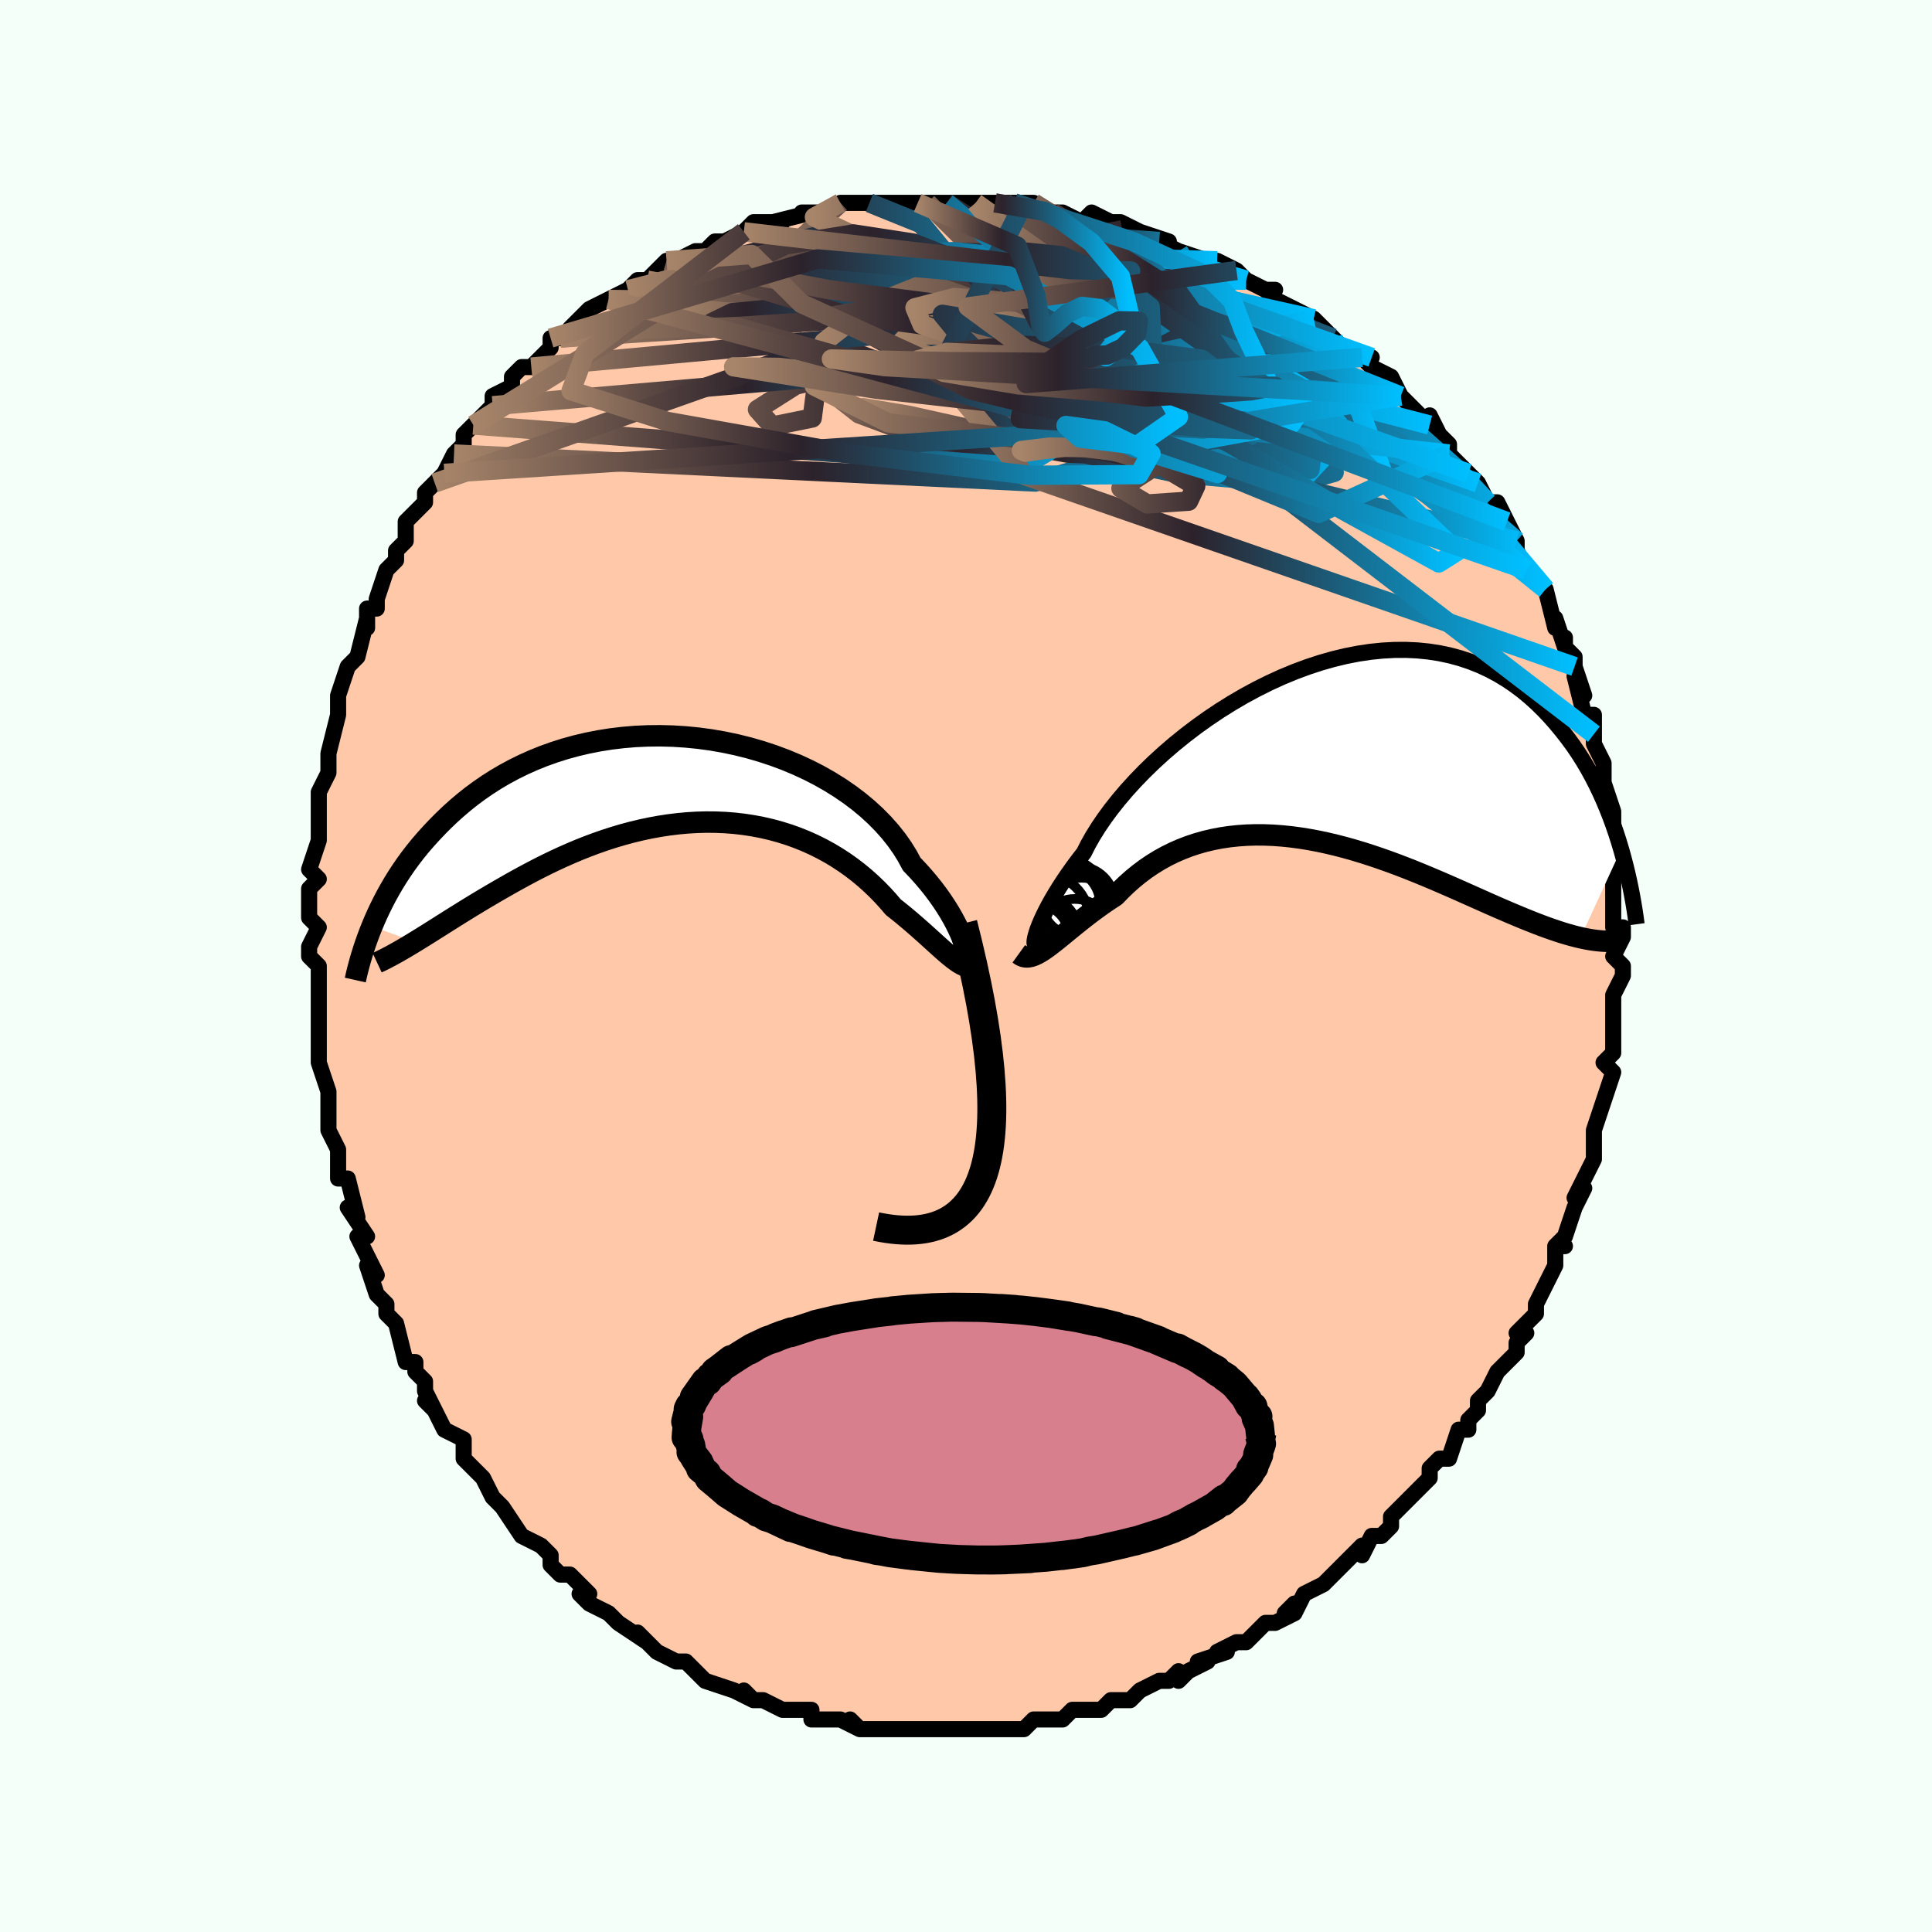 <svg viewBox="-100 -100 200 200" xmlns="http://www.w3.org/2000/svg" width="400" height="400" id="face-svg"><defs><clipPath id="leftEyeClipPath"><polyline points="29.693,17.353,29.551,16.933,29.379,16.479,29.177,15.995,28.944,15.483,28.678,14.946,28.379,14.387,28.047,13.81,27.679,13.216,27.277,12.608,26.841,11.989,26.369,11.361,25.862,10.727,25.32,10.088,24.744,9.447,24.133,8.807,23.676,7.96,23.151,7.115,22.561,6.278,21.904,5.452,21.184,4.641,20.402,3.847,19.561,3.076,18.662,2.328,17.709,1.609,16.705,0.919,15.653,0.263,14.558,-0.358,13.422,-0.941,12.25,-1.484,11.046,-1.986,9.813,-2.445,8.556,-2.859,7.279,-3.228,5.985,-3.55,4.679,-3.825,3.365,-4.053,2.047,-4.232,0.728,-4.362,-0.588,-4.445,-1.897,-4.48,-3.197,-4.467,-4.484,-4.408,-5.754,-4.302,-7.005,-4.152,-8.235,-3.957,-9.441,-3.72,-10.62,-3.443,-11.771,-3.125,-12.891,-2.77,-13.98,-2.38,-15.036,-1.955,-16.058,-1.499,-17.044,-1.013,-17.995,-0.5,-18.91,0.037,-19.788,0.598,-20.631,1.178,-21.438,1.775,-22.209,2.387,-22.946,3.012,-23.65,3.646,-24.322,4.287,-24.963,4.932,-25.576,5.579,-26.162,6.225,-26.721,6.873,-27.253,7.524,-27.758,8.18,-28.236,8.836,-28.689,9.494,-29.117,10.151,-29.521,10.806,-29.901,11.458,-30.26,12.106,-30.596,12.749,-30.912,13.386,-31.207,14.016,-31.483,14.639,-31.741,15.253,-27.288,16.854,-26.824,16.569,-26.347,16.272,-25.855,15.964,-25.35,15.646,-24.829,15.317,-24.295,14.98,-23.745,14.633,-23.181,14.278,-22.601,13.916,-22.007,13.547,-21.398,13.173,-20.774,12.794,-20.135,12.41,-19.481,12.024,-18.812,11.634,-18.124,11.237,-17.42,10.835,-16.697,10.432,-15.957,10.027,-15.199,9.623,-14.424,9.221,-13.631,8.824,-12.82,8.434,-11.993,8.051,-11.15,7.679,-10.291,7.318,-9.417,6.971,-8.529,6.64,-7.627,6.325,-6.713,6.03,-5.787,5.755,-4.85,5.503,-3.904,5.274,-2.95,5.071,-1.989,4.895,-1.022,4.746,-0.051,4.627,0.922,4.538,1.897,4.48,2.872,4.454,3.846,4.462,4.816,4.503,5.781,4.578,6.74,4.688,7.69,4.833,8.631,5.012,9.56,5.226,10.477,5.475,11.378,5.757,12.264,6.073,13.132,6.422,13.98,6.802,14.808,7.214,15.614,7.654,16.396,8.123,17.154,8.617,17.886,9.136,18.592,9.678,19.27,10.239,19.919,10.819,20.54,11.413,21.131,12.02,21.692,12.637,22.224,13.259,22.776,13.695,23.311,14.13,23.83,14.563,24.332,14.992,24.817,15.416,25.285,15.831,25.737,16.237,26.171,16.63,26.588,17.008,26.988,17.37,27.371,17.712,27.737,18.032,28.087,18.327,28.421,18.595,28.739,18.832"></polyline></clipPath><clipPath id="rightEyeClipPath"><polyline points="-29.547,19.344,-29.455,19.022,-29.332,18.653,-29.176,18.241,-28.986,17.787,-28.762,17.294,-28.503,16.764,-28.208,16.198,-27.877,15.601,-27.509,14.973,-27.104,14.317,-26.663,13.635,-26.184,12.931,-25.67,12.206,-25.119,11.462,-24.532,10.703,-24.102,9.854,-23.604,8.974,-23.038,8.066,-22.404,7.136,-21.705,6.187,-20.942,5.226,-20.118,4.257,-19.235,3.285,-18.296,2.315,-17.305,1.353,-16.265,0.402,-15.179,-0.532,-14.052,-1.445,-12.887,-2.332,-11.689,-3.189,-10.461,-4.012,-9.208,-4.796,-7.933,-5.54,-6.641,-6.238,-5.336,-6.888,-4.023,-7.488,-2.703,-8.034,-1.383,-8.524,-0.065,-8.958,1.247,-9.332,2.549,-9.647,3.839,-9.9,5.113,-10.091,6.368,-10.22,7.602,-10.287,8.812,-10.293,9.996,-10.237,11.151,-10.121,12.276,-9.946,13.369,-9.714,14.429,-9.426,15.454,-9.084,16.445,-8.691,17.399,-8.249,18.317,-7.761,19.198,-7.23,20.043,-6.659,20.852,-6.053,21.625,-5.413,22.363,-4.745,23.068,-4.052,23.74,-3.338,24.381,-2.607,24.993,-1.864,25.577,-1.113,26.135,-0.351,26.664,0.428,27.166,1.221,27.641,2.027,28.089,2.844,28.513,3.669,28.912,4.5,29.286,5.336,29.638,6.175,29.968,7.015,30.276,7.854,30.563,8.691,30.83,9.524,31.079,10.352,26.867,19.502,26.407,19.392,25.934,19.267,25.447,19.129,24.947,18.977,24.434,18.811,23.907,18.632,23.366,18.44,22.812,18.235,22.244,18.018,21.662,17.789,21.067,17.549,20.458,17.298,19.836,17.037,19.2,16.766,18.55,16.486,17.883,16.194,17.2,15.892,16.502,15.581,15.786,15.262,15.055,14.936,14.308,14.604,13.545,14.267,12.767,13.928,11.974,13.586,11.166,13.244,10.345,12.903,9.51,12.564,8.663,12.23,7.803,11.902,6.932,11.582,6.051,11.271,5.161,10.972,4.262,10.685,3.356,10.413,2.444,10.157,1.526,9.92,0.604,9.702,-0.32,9.506,-1.247,9.332,-2.174,9.184,-3.1,9.061,-4.023,8.966,-4.944,8.899,-5.86,8.863,-6.769,8.858,-7.672,8.885,-8.565,8.946,-9.449,9.04,-10.321,9.17,-11.181,9.334,-12.026,9.534,-12.857,9.769,-13.672,10.041,-14.469,10.347,-15.248,10.689,-16.007,11.065,-16.746,11.475,-17.464,11.918,-18.16,12.391,-18.833,12.895,-19.483,13.426,-20.109,13.982,-20.711,14.562,-21.29,15.163,-21.861,15.535,-22.42,15.914,-22.964,16.298,-23.494,16.685,-24.01,17.073,-24.512,17.461,-24.999,17.846,-25.471,18.226,-25.929,18.599,-26.372,18.962,-26.8,19.313,-27.212,19.649,-27.61,19.967,-27.994,20.264,-28.362,20.538"></polyline></clipPath><filter id="fuzzy"><feTurbulence id="turbulence" baseFrequency="0.05" numOctaves="3" type="noise" result="noise"></feTurbulence><feDisplacementMap in="SourceGraphic" in2="noise" scale="2"></feDisplacementMap></filter><linearGradient id="rainbowGradient" x1="0%" y1="0%" x2="100%" y2="0%"><stop offset="0%" style="stop-color: rgb(167, 133, 106);  stop-opacity: 1"></stop><stop offset="39.848%" style="stop-color: rgb(44, 34, 43);  stop-opacity: 1"></stop><stop offset="100%" style="stop-color: rgb(0, 191, 255);  stop-opacity: 1"></stop></linearGradient></defs><title>That&#39;s an ugly face</title><desc>CREATED BY XUAN TANG, MORE INFO AT TXSTC55.GITHUB.IO</desc><rect x="-100" y="-100" width="100%" height="100%" opacity="1" fill="rgb(245, 255, 250)"></rect><polyline id="faceContour" points="68,0,68,1,67,3,67,3,67,5,67,6,67,7,67,9,67,9,66,10,67,11,66,14,66,14,66,14,65,17,65,18,65,20,64,22,64,22,63,24,64,23,63,25,63,25,62,28,61,29,62,29,61,29,61,31,61,31,60,33,59,35,59,36,57,38,58,38,57,39,57,40,56,41,56,41,55,42,54,44,53,45,53,46,52,47,52,48,51,48,50,51,49,51,48,52,48,53,48,53,47,54,45,56,44,57,44,58,43,59,43,59,42,59,41,61,41,60,40,61,37,64,38,63,37,64,35,65,34,67,33,67,34,66,34,67,32,68,31,68,29,70,28,70,26,71,27,71,27,71,24,72,25,72,23,73,22,74,22,73,21,74,20,74,18,75,17,76,16,76,15,76,14,77,13,77,13,77,11,77,10,78,10,78,8,78,7,78,6,79,5,79,3,79,2,79,2,79,1,79,-1,79,-1,79,-2,79,-4,79,-4,79,-4,79,-5,79,-7,79,-9,79,-10,79,-11,79,-12,78,-11,79,-13,78,-15,78,-16,78,-16,77,-17,77,-18,77,-19,77,-21,76,-21,76,-22,76,-23,75,-22,76,-24,75,-24,75,-27,74,-27,74,-29,72,-29,72,-30,72,-32,71,-34,69,-32,71,-33,70,-36,68,-36,68,-36,68,-37,67,-39,66,-40,65,-39,65,-41,63,-42,63,-42,63,-43,62,-43,61,-44,60,-46,59,-46,59,-48,56,-48,56,-48,56,-49,55,-50,53,-50,53,-51,52,-52,51,-52,49,-54,48,-55,46,-56,45,-55,46,-56,44,-56,43,-57,42,-57,41,-58,41,-59,37,-59,37,-60,36,-60,35,-61,34,-62,31,-61,32,-62,30,-62,30,-63,28,-62,28,-64,25,-63,26,-64,22,-65,22,-65,20,-65,19,-66,17,-66,17,-66,16,-66,15,-66,13,-66,13,-67,10,-67,8,-67,8,-67,6,-67,5,-67,4,-67,3,-67,0,-68,-1,-68,-1,-68,-2,-67,-4,-68,-5,-68,-7,-68,-8,-67,-9,-68,-10,-67,-13,-67,-13,-67,-15,-67,-15,-67,-18,-67,-18,-67,-18,-66,-20,-66,-20,-66,-22,-66,-22,-65,-26,-65,-27,-65,-28,-65,-28,-64,-31,-64,-31,-63,-32,-62,-36,-62,-35,-62,-37,-61,-37,-61,-38,-61,-38,-60,-41,-59,-42,-59,-43,-58,-44,-58,-46,-58,-46,-56,-48,-56,-49,-55,-50,-54,-51,-54,-51,-53,-53,-52,-54,-52,-55,-51,-56,-51,-56,-51,-56,-49,-58,-49,-58,-49,-59,-47,-60,-47,-61,-46,-62,-45,-62,-43,-64,-43,-65,-42,-65,-40,-66,-41,-66,-39,-68,-39,-68,-37,-69,-37,-69,-37,-69,-35,-70,-34,-71,-33,-71,-31,-73,-32,-72,-30,-73,-30,-73,-28,-74,-27,-74,-26,-75,-25,-75,-23,-76,-22,-77,-21,-77,-19,-77,-20,-77,-20,-77,-16,-78,-17,-78,-15,-78,-14,-78,-13,-79,-12,-79,-12,-79,-11,-79,-10,-79,-7,-79,-5,-79,-7,-79,-3,-79,-4,-79,-3,-79,-2,-79,1,-79,1,-79,4,-79,3,-79,5,-79,7,-79,6,-79,9,-78,9,-78,10,-78,10,-78,12,-77,13,-78,15,-77,15,-77,15,-77,16,-77,18,-76,21,-75,20,-75,22,-74,25,-73,25,-73,26,-73,26,-73,28,-72,29,-71,27,-72,31,-70,32,-70,31,-70,32,-69,32,-69,36,-67,36,-67,38,-65,38,-65,38,-65,39,-64,41,-63,42,-63,41,-63,43,-61,42,-62,44,-61,45,-59,46,-58,46,-58,48,-56,48,-57,49,-55,50,-54,50,-53,51,-52,52,-51,53,-50,54,-48,55,-48,56,-46,56,-46,57,-44,57,-44,57,-43,58,-41,58,-41,59,-40,59,-40,60,-39,61,-35,61,-36,62,-33,62,-34,62,-33,63,-32,63,-31,64,-28,63,-30,64,-26,65,-26,65,-24,65,-24,65,-23,66,-21,66,-20,66,-19,66,-19,67,-16,67,-15,67,-14,67,-15,67,-11,67,-10,67,-10,67,-8,67,-9,67,-6,67,-4,68,-4,68,-3,67,-1,68,0,68,1" fill="#ffc9a9" stroke="black" stroke-width="1.667" stroke-linejoin="round" filter="url(#fuzzy)"></polyline><g transform="translate(36.741 -22.432)"><polyline id="rightCountour" points="-29.547,19.344,-29.455,19.022,-29.332,18.653,-29.176,18.241,-28.986,17.787,-28.762,17.294,-28.503,16.764,-28.208,16.198,-27.877,15.601,-27.509,14.973,-27.104,14.317,-26.663,13.635,-26.184,12.931,-25.67,12.206,-25.119,11.462,-24.532,10.703,-24.102,9.854,-23.604,8.974,-23.038,8.066,-22.404,7.136,-21.705,6.187,-20.942,5.226,-20.118,4.257,-19.235,3.285,-18.296,2.315,-17.305,1.353,-16.265,0.402,-15.179,-0.532,-14.052,-1.445,-12.887,-2.332,-11.689,-3.189,-10.461,-4.012,-9.208,-4.796,-7.933,-5.54,-6.641,-6.238,-5.336,-6.888,-4.023,-7.488,-2.703,-8.034,-1.383,-8.524,-0.065,-8.958,1.247,-9.332,2.549,-9.647,3.839,-9.9,5.113,-10.091,6.368,-10.22,7.602,-10.287,8.812,-10.293,9.996,-10.237,11.151,-10.121,12.276,-9.946,13.369,-9.714,14.429,-9.426,15.454,-9.084,16.445,-8.691,17.399,-8.249,18.317,-7.761,19.198,-7.23,20.043,-6.659,20.852,-6.053,21.625,-5.413,22.363,-4.745,23.068,-4.052,23.74,-3.338,24.381,-2.607,24.993,-1.864,25.577,-1.113,26.135,-0.351,26.664,0.428,27.166,1.221,27.641,2.027,28.089,2.844,28.513,3.669,28.912,4.5,29.286,5.336,29.638,6.175,29.968,7.015,30.276,7.854,30.563,8.691,30.83,9.524,31.079,10.352,26.867,19.502,26.407,19.392,25.934,19.267,25.447,19.129,24.947,18.977,24.434,18.811,23.907,18.632,23.366,18.44,22.812,18.235,22.244,18.018,21.662,17.789,21.067,17.549,20.458,17.298,19.836,17.037,19.2,16.766,18.55,16.486,17.883,16.194,17.2,15.892,16.502,15.581,15.786,15.262,15.055,14.936,14.308,14.604,13.545,14.267,12.767,13.928,11.974,13.586,11.166,13.244,10.345,12.903,9.51,12.564,8.663,12.23,7.803,11.902,6.932,11.582,6.051,11.271,5.161,10.972,4.262,10.685,3.356,10.413,2.444,10.157,1.526,9.92,0.604,9.702,-0.32,9.506,-1.247,9.332,-2.174,9.184,-3.1,9.061,-4.023,8.966,-4.944,8.899,-5.86,8.863,-6.769,8.858,-7.672,8.885,-8.565,8.946,-9.449,9.04,-10.321,9.17,-11.181,9.334,-12.026,9.534,-12.857,9.769,-13.672,10.041,-14.469,10.347,-15.248,10.689,-16.007,11.065,-16.746,11.475,-17.464,11.918,-18.16,12.391,-18.833,12.895,-19.483,13.426,-20.109,13.982,-20.711,14.562,-21.29,15.163,-21.861,15.535,-22.42,15.914,-22.964,16.298,-23.494,16.685,-24.01,17.073,-24.512,17.461,-24.999,17.846,-25.471,18.226,-25.929,18.599,-26.372,18.962,-26.8,19.313,-27.212,19.649,-27.61,19.967,-27.994,20.264,-28.362,20.538" fill="white" stroke="white" stroke-width="0" stroke-linejoin="round" filter="url(#fuzzy)"></polyline></g><g transform="translate(-29.753 -19.353)"><polyline id="leftCountour" points="29.693,17.353,29.551,16.933,29.379,16.479,29.177,15.995,28.944,15.483,28.678,14.946,28.379,14.387,28.047,13.81,27.679,13.216,27.277,12.608,26.841,11.989,26.369,11.361,25.862,10.727,25.32,10.088,24.744,9.447,24.133,8.807,23.676,7.96,23.151,7.115,22.561,6.278,21.904,5.452,21.184,4.641,20.402,3.847,19.561,3.076,18.662,2.328,17.709,1.609,16.705,0.919,15.653,0.263,14.558,-0.358,13.422,-0.941,12.25,-1.484,11.046,-1.986,9.813,-2.445,8.556,-2.859,7.279,-3.228,5.985,-3.55,4.679,-3.825,3.365,-4.053,2.047,-4.232,0.728,-4.362,-0.588,-4.445,-1.897,-4.48,-3.197,-4.467,-4.484,-4.408,-5.754,-4.302,-7.005,-4.152,-8.235,-3.957,-9.441,-3.72,-10.62,-3.443,-11.771,-3.125,-12.891,-2.77,-13.98,-2.38,-15.036,-1.955,-16.058,-1.499,-17.044,-1.013,-17.995,-0.5,-18.91,0.037,-19.788,0.598,-20.631,1.178,-21.438,1.775,-22.209,2.387,-22.946,3.012,-23.65,3.646,-24.322,4.287,-24.963,4.932,-25.576,5.579,-26.162,6.225,-26.721,6.873,-27.253,7.524,-27.758,8.18,-28.236,8.836,-28.689,9.494,-29.117,10.151,-29.521,10.806,-29.901,11.458,-30.26,12.106,-30.596,12.749,-30.912,13.386,-31.207,14.016,-31.483,14.639,-31.741,15.253,-27.288,16.854,-26.824,16.569,-26.347,16.272,-25.855,15.964,-25.35,15.646,-24.829,15.317,-24.295,14.98,-23.745,14.633,-23.181,14.278,-22.601,13.916,-22.007,13.547,-21.398,13.173,-20.774,12.794,-20.135,12.41,-19.481,12.024,-18.812,11.634,-18.124,11.237,-17.42,10.835,-16.697,10.432,-15.957,10.027,-15.199,9.623,-14.424,9.221,-13.631,8.824,-12.82,8.434,-11.993,8.051,-11.15,7.679,-10.291,7.318,-9.417,6.971,-8.529,6.64,-7.627,6.325,-6.713,6.03,-5.787,5.755,-4.85,5.503,-3.904,5.274,-2.95,5.071,-1.989,4.895,-1.022,4.746,-0.051,4.627,0.922,4.538,1.897,4.48,2.872,4.454,3.846,4.462,4.816,4.503,5.781,4.578,6.74,4.688,7.69,4.833,8.631,5.012,9.56,5.226,10.477,5.475,11.378,5.757,12.264,6.073,13.132,6.422,13.98,6.802,14.808,7.214,15.614,7.654,16.396,8.123,17.154,8.617,17.886,9.136,18.592,9.678,19.27,10.239,19.919,10.819,20.54,11.413,21.131,12.02,21.692,12.637,22.224,13.259,22.776,13.695,23.311,14.13,23.83,14.563,24.332,14.992,24.817,15.416,25.285,15.831,25.737,16.237,26.171,16.63,26.588,17.008,26.988,17.37,27.371,17.712,27.737,18.032,28.087,18.327,28.421,18.595,28.739,18.832" fill="white" stroke="white" stroke-width="0" stroke-linejoin="round" filter="url(#fuzzy)"></polyline></g><g transform="translate(36.741 -22.432)"><polyline id="rightUpper" points="-29.151,19.568,-29.263,19.82,-29.366,20.006,-29.458,20.128,-29.535,20.188,-29.595,20.187,-29.634,20.127,-29.651,20.011,-29.643,19.841,-29.609,19.617,-29.547,19.344,-29.455,19.022,-29.332,18.653,-29.176,18.241,-28.986,17.787,-28.762,17.294,-28.503,16.764,-28.208,16.198,-27.877,15.601,-27.509,14.973,-27.104,14.317,-26.663,13.635,-26.184,12.931,-25.67,12.206,-25.119,11.462,-24.532,10.703,-24.102,9.854,-23.604,8.974,-23.038,8.066,-22.404,7.136,-21.705,6.187,-20.942,5.226,-20.118,4.257,-19.235,3.285,-18.296,2.315,-17.305,1.353,-16.265,0.402,-15.179,-0.532,-14.052,-1.445,-12.887,-2.332,-11.689,-3.189,-10.461,-4.012,-9.208,-4.796,-7.933,-5.54,-6.641,-6.238,-5.336,-6.888,-4.023,-7.488,-2.703,-8.034,-1.383,-8.524,-0.065,-8.958,1.247,-9.332,2.549,-9.647,3.839,-9.9,5.113,-10.091,6.368,-10.22,7.602,-10.287,8.812,-10.293,9.996,-10.237,11.151,-10.121,12.276,-9.946,13.369,-9.714,14.429,-9.426,15.454,-9.084,16.445,-8.691,17.399,-8.249,18.317,-7.761,19.198,-7.23,20.043,-6.659,20.852,-6.053,21.625,-5.413,22.363,-4.745,23.068,-4.052,23.74,-3.338,24.381,-2.607,24.993,-1.864,25.577,-1.113,26.135,-0.351,26.664,0.428,27.166,1.221,27.641,2.027,28.089,2.844,28.513,3.669,28.912,4.5,29.286,5.336,29.638,6.175,29.968,7.015,30.276,7.854,30.563,8.691,30.83,9.524,31.079,10.352,31.309,11.173,31.522,11.986,31.718,12.791,31.898,13.585,32.063,14.369,32.213,15.142,32.35,15.902,32.473,16.65,32.583,17.386,32.681,18.11" fill="none" stroke="black" stroke-width="1.667" stroke-linejoin="round" filter="url(#fuzzy)"></polyline><polyline id="rightLower" points="-31.276,21.174,-31.043,21.342,-30.798,21.447,-30.541,21.494,-30.271,21.486,-29.988,21.429,-29.691,21.327,-29.38,21.182,-29.055,21,-28.716,20.784,-28.362,20.538,-27.994,20.264,-27.61,19.967,-27.212,19.649,-26.8,19.313,-26.372,18.962,-25.929,18.599,-25.471,18.226,-24.999,17.846,-24.512,17.461,-24.01,17.073,-23.494,16.685,-22.964,16.298,-22.42,15.914,-21.861,15.535,-21.29,15.163,-20.711,14.562,-20.109,13.982,-19.483,13.426,-18.833,12.895,-18.16,12.391,-17.464,11.918,-16.746,11.475,-16.007,11.065,-15.248,10.689,-14.469,10.347,-13.672,10.041,-12.857,9.769,-12.026,9.534,-11.181,9.334,-10.321,9.17,-9.449,9.04,-8.565,8.946,-7.672,8.885,-6.769,8.858,-5.86,8.863,-4.944,8.899,-4.023,8.966,-3.1,9.061,-2.174,9.184,-1.247,9.332,-0.32,9.506,0.604,9.702,1.526,9.92,2.444,10.157,3.356,10.413,4.262,10.685,5.161,10.972,6.051,11.271,6.932,11.582,7.803,11.902,8.663,12.23,9.51,12.564,10.345,12.903,11.166,13.244,11.974,13.586,12.767,13.928,13.545,14.267,14.308,14.604,15.055,14.936,15.786,15.262,16.502,15.581,17.2,15.892,17.883,16.194,18.55,16.486,19.2,16.766,19.836,17.037,20.458,17.298,21.067,17.549,21.662,17.789,22.244,18.018,22.812,18.235,23.366,18.44,23.907,18.632,24.434,18.811,24.947,18.977,25.447,19.129,25.934,19.267,26.407,19.392,26.867,19.502,27.315,19.598,27.749,19.68,28.17,19.747,28.58,19.8,28.977,19.839,29.361,19.864,29.734,19.875,30.096,19.872,30.446,19.856,30.785,19.826" fill="none" stroke="black" stroke-width="2.222" stroke-linejoin="round" filter="url(#fuzzy)"></polyline><!--[--><circle r="3.48" cx="-25.41" cy="15.789" stroke="black" fill="none" stroke-width="1" filter="url(#fuzzy)" clip-path="url(#rightEyeClipPath)"></circle><circle r="4.201" cx="-26.563" cy="15.514" stroke="black" fill="none" stroke-width="1" filter="url(#fuzzy)" clip-path="url(#rightEyeClipPath)"></circle><circle r="4.835" cx="-28.784" cy="17.712" stroke="black" fill="none" stroke-width="1" filter="url(#fuzzy)" clip-path="url(#rightEyeClipPath)"></circle><circle r="3.263" cx="-28.466" cy="19.046" stroke="black" fill="none" stroke-width="1" filter="url(#fuzzy)" clip-path="url(#rightEyeClipPath)"></circle><circle r="3.768" cx="-25.14" cy="15.887" stroke="black" fill="none" stroke-width="1" filter="url(#fuzzy)" clip-path="url(#rightEyeClipPath)"></circle><circle r="3.684" cx="-26.545" cy="16.01" stroke="black" fill="none" stroke-width="1" filter="url(#fuzzy)" clip-path="url(#rightEyeClipPath)"></circle><circle r="3.703" cx="-25.48" cy="19.194" stroke="black" fill="none" stroke-width="1" filter="url(#fuzzy)" clip-path="url(#rightEyeClipPath)"></circle><circle r="3.781" cx="-28.884" cy="19.017" stroke="black" fill="none" stroke-width="1" filter="url(#fuzzy)" clip-path="url(#rightEyeClipPath)"></circle><circle r="4.422" cx="-24.79" cy="17.716" stroke="black" fill="none" stroke-width="1" filter="url(#fuzzy)" clip-path="url(#rightEyeClipPath)"></circle><circle r="3.343" cx="-29.412" cy="19.39" stroke="black" fill="none" stroke-width="1" filter="url(#fuzzy)" clip-path="url(#rightEyeClipPath)"></circle><!--]--></g><g transform="translate(-29.753 -19.353)"><polyline id="leftUpper" points="29.936,18.963,29.973,19.068,30.003,19.104,30.025,19.074,30.034,18.983,30.029,18.835,30.006,18.632,29.963,18.379,29.898,18.08,29.808,17.736,29.693,17.353,29.551,16.933,29.379,16.479,29.177,15.995,28.944,15.483,28.678,14.946,28.379,14.387,28.047,13.81,27.679,13.216,27.277,12.608,26.841,11.989,26.369,11.361,25.862,10.727,25.32,10.088,24.744,9.447,24.133,8.807,23.676,7.96,23.151,7.115,22.561,6.278,21.904,5.452,21.184,4.641,20.402,3.847,19.561,3.076,18.662,2.328,17.709,1.609,16.705,0.919,15.653,0.263,14.558,-0.358,13.422,-0.941,12.25,-1.484,11.046,-1.986,9.813,-2.445,8.556,-2.859,7.279,-3.228,5.985,-3.55,4.679,-3.825,3.365,-4.053,2.047,-4.232,0.728,-4.362,-0.588,-4.445,-1.897,-4.48,-3.197,-4.467,-4.484,-4.408,-5.754,-4.302,-7.005,-4.152,-8.235,-3.957,-9.441,-3.72,-10.62,-3.443,-11.771,-3.125,-12.891,-2.77,-13.98,-2.38,-15.036,-1.955,-16.058,-1.499,-17.044,-1.013,-17.995,-0.5,-18.91,0.037,-19.788,0.598,-20.631,1.178,-21.438,1.775,-22.209,2.387,-22.946,3.012,-23.65,3.646,-24.322,4.287,-24.963,4.932,-25.576,5.579,-26.162,6.225,-26.721,6.873,-27.253,7.524,-27.758,8.18,-28.236,8.836,-28.689,9.494,-29.117,10.151,-29.521,10.806,-29.901,11.458,-30.26,12.106,-30.596,12.749,-30.912,13.386,-31.207,14.016,-31.483,14.639,-31.741,15.253,-31.981,15.857,-32.204,16.452,-32.412,17.036,-32.603,17.61,-32.78,18.172,-32.944,18.723,-33.093,19.261,-33.23,19.789,-33.355,20.304,-33.468,20.808" fill="none" stroke="black" stroke-width="2.222" stroke-linejoin="round" filter="url(#fuzzy)"></polyline><polyline id="leftLower" points="31.156,18.822,30.967,19.07,30.769,19.253,30.559,19.376,30.339,19.441,30.107,19.453,29.861,19.415,29.602,19.33,29.329,19.203,29.042,19.036,28.739,18.832,28.421,18.595,28.087,18.327,27.737,18.032,27.371,17.712,26.988,17.37,26.588,17.008,26.171,16.63,25.737,16.237,25.285,15.831,24.817,15.416,24.332,14.992,23.83,14.563,23.311,14.13,22.776,13.695,22.224,13.259,21.692,12.637,21.131,12.02,20.54,11.413,19.919,10.819,19.27,10.239,18.592,9.678,17.886,9.136,17.154,8.617,16.396,8.123,15.614,7.654,14.808,7.214,13.98,6.802,13.132,6.422,12.264,6.073,11.378,5.757,10.477,5.475,9.56,5.226,8.631,5.012,7.69,4.833,6.74,4.688,5.781,4.578,4.816,4.503,3.846,4.462,2.872,4.454,1.897,4.48,0.922,4.538,-0.051,4.627,-1.022,4.746,-1.989,4.895,-2.95,5.071,-3.904,5.274,-4.85,5.503,-5.787,5.755,-6.713,6.03,-7.627,6.325,-8.529,6.64,-9.417,6.971,-10.291,7.318,-11.15,7.679,-11.993,8.051,-12.82,8.434,-13.631,8.824,-14.424,9.221,-15.199,9.623,-15.957,10.027,-16.697,10.432,-17.42,10.835,-18.124,11.237,-18.812,11.634,-19.481,12.024,-20.135,12.41,-20.774,12.794,-21.398,13.173,-22.007,13.547,-22.601,13.916,-23.181,14.278,-23.745,14.633,-24.295,14.98,-24.829,15.317,-25.35,15.646,-25.855,15.964,-26.347,16.272,-26.824,16.569,-27.288,16.854,-27.737,17.127,-28.173,17.388,-28.596,17.636,-29.006,17.872,-29.403,18.094,-29.787,18.304,-30.159,18.5,-30.519,18.684,-30.867,18.855,-31.205,19.013" fill="none" stroke="black" stroke-width="2.222" stroke-linejoin="round" filter="url(#fuzzy)"></polyline><!--[--><circle r="4.529" cx="12.56" cy="16.331" stroke="black" fill="none" stroke-width="1" filter="url(#fuzzy)" clip-path="url(#leftEyeClipPath)"></circle><circle r="4.485" cx="10.941" cy="16.191" stroke="black" fill="none" stroke-width="1" filter="url(#fuzzy)" clip-path="url(#leftEyeClipPath)"></circle><circle r="4.299" cx="9.44" cy="17.939" stroke="black" fill="none" stroke-width="1" filter="url(#fuzzy)" clip-path="url(#leftEyeClipPath)"></circle><circle r="4.334" cx="9.43" cy="18.562" stroke="black" fill="none" stroke-width="1" filter="url(#fuzzy)" clip-path="url(#leftEyeClipPath)"></circle><circle r="4.457" cx="12.019" cy="18.532" stroke="black" fill="none" stroke-width="1" filter="url(#fuzzy)" clip-path="url(#leftEyeClipPath)"></circle><circle r="3.815" cx="13.683" cy="15.268" stroke="black" fill="none" stroke-width="1" filter="url(#fuzzy)" clip-path="url(#leftEyeClipPath)"></circle><circle r="3.147" cx="12.788" cy="17.098" stroke="black" fill="none" stroke-width="1" filter="url(#fuzzy)" clip-path="url(#leftEyeClipPath)"></circle><circle r="3.25" cx="13.836" cy="16.287" stroke="black" fill="none" stroke-width="1" filter="url(#fuzzy)" clip-path="url(#leftEyeClipPath)"></circle><circle r="4.593" cx="13.67" cy="19.139" stroke="black" fill="none" stroke-width="1" filter="url(#fuzzy)" clip-path="url(#leftEyeClipPath)"></circle><circle r="4.815" cx="12.939" cy="16.236" stroke="black" fill="none" stroke-width="1" filter="url(#fuzzy)" clip-path="url(#leftEyeClipPath)"></circle><!--]--></g><g id="hairs"><!--[--><polyline points="-13,-79,-23.212,-69.721,-12.972,-67.198,-3.703,-64.831,1.815,-63.661,4.106,-64.229,3.981,-65.608,2.97,-66.427,2.683,-65.916,3.757,-64.342,5.665,-62.796,7.423,-62.526,8.45,-64.19,8.988,-67.43,9.932,-70.989,12.241,-73.372,16.193,-73.8,20.743,-72.95,23.816,-72.527,29,-71" fill="none" stroke="url(#rainbowGradient)" stroke-width="2" stroke-linejoin="round" filter="url(#fuzzy)"></polyline><polyline points="25,-73,21.651,-58.336,-0.884,-59.518,-11.732,-63.562,-11.091,-66.489,-4.249,-66.777,4.589,-64.487,12.332,-60.754,16.518,-57.146,15.603,-55.086,9.831,-55.331,1.797,-57.631,-4.258,-60.837,-4.488,-63.537,2.295,-64.884,13.618,-64.963,24.251,-64.26,28.068,-62.793,17.039,-61.462,-33,-71" fill="none" stroke="url(#rainbowGradient)" stroke-width="2" stroke-linejoin="round" filter="url(#fuzzy)"></polyline><polyline points="-37,-69,-14.522,-67.843,3.061,-58.353,21.082,-51.598,30.576,-50.772,29.406,-54.217,21.399,-58.68,12.288,-61.722,6.526,-62.661,5.661,-62.205,8.329,-61.5,11.467,-61.339,12.004,-61.852,8.236,-62.6,0.443,-62.877,-9.259,-62.091,-17.635,-60.131,-21.586,-57.616,-20.049,-55.893,-15.919,-56.729,-15.306,-61.496,-21.396,-68.798,-37,-69" fill="none" stroke="url(#rainbowGradient)" stroke-width="2" stroke-linejoin="round" filter="url(#fuzzy)"></polyline><polyline points="12,-77,12.813,-68.708,0.268,-68.088,-5.897,-66.765,-3.908,-62.799,4.128,-58.234,14.024,-55.377,21.721,-55.049,24.818,-56.781,22.671,-59.594,15.846,-62.549,5.686,-64.971,-5.915,-66.536,-16.813,-67.322,-25.096,-67.723,-29.597,-68.219,-30.114,-69.072,-27.227,-70.13,-21.853,-70.778,-14.778,-69.944,-6.095,-66.295,5.485,-59.537,19.747,-55.289,9,-78" fill="none" stroke="url(#rainbowGradient)" stroke-width="2" stroke-linejoin="round" filter="url(#fuzzy)"></polyline><polyline points="-53,-53,7.186,-50.098,24.276,-55.152,31.961,-58.333,34.806,-60.18,33.526,-61.241,29.152,-61.728,22.762,-62.202,15.502,-63.294,9.285,-64.872,6.924,-65.724,10.828,-64.327,20.816,-60.253,32.876,-55.188,40.429,-52.638,38.071,-56.156,26.586,-66.407,22,-74" fill="none" stroke="url(#rainbowGradient)" stroke-width="2" stroke-linejoin="round" filter="url(#fuzzy)"></polyline><polyline points="52,-51,-3.437,-60.85,-9.611,-61.487,6.296,-57.322,24.443,-52.611,35.427,-50.351,38.114,-51.097,35.965,-53.576,33.379,-56.051,32.969,-57.549,34.642,-58.276,36.554,-59.088,36.86,-60.583,34.848,-62.625,31.002,-64.576,26.858,-65.667,25.592,-64.73,32.048,-59.625,47.782,-48.81,60,-39" fill="none" stroke="url(#rainbowGradient)" stroke-width="2" stroke-linejoin="round" filter="url(#fuzzy)"></polyline><polyline points="54,-48,3.7,-64.18,-4.113,-66.772,5.949,-63.292,15.472,-60.509,16.781,-61.083,11.533,-63.837,5.153,-66.417,1.645,-67.353,1.497,-66.577,2.838,-64.901,3.973,-63.277,4.782,-62.327,5.743,-62.23,5.782,-62.859,1.957,-64.081,-6.448,-66.057,-8.911,-68.89,25,-73" fill="none" stroke="url(#rainbowGradient)" stroke-width="2" stroke-linejoin="round" filter="url(#fuzzy)"></polyline><polyline points="-4,-79,1.776,-73.26,15.075,-66.196,21.406,-59.607,21.609,-54.858,17.739,-52.787,10.518,-53.088,1.117,-54.792,-7.33,-56.747,-10.642,-57.798,-5.987,-57.021,6.207,-54.306,21.842,-51.007,34.382,-49.871,37.791,-53.526,31.117,-61.718,23.717,-68.652,41,-63" fill="none" stroke="url(#rainbowGradient)" stroke-width="2" stroke-linejoin="round" filter="url(#fuzzy)"></polyline><polyline points="-2,-79,0.105,-77.648,10.287,-73.079,19.045,-67.603,20.957,-63.215,17.817,-60.443,14.289,-58.703,13.478,-57.333,15.228,-56.339,17.053,-56.265,16.312,-57.471,12.068,-59.601,5.655,-61.665,-0.134,-62.613,-2.689,-61.901,-1.159,-59.703,2.876,-56.757,6.068,-54.069,5.091,-52.686,-1.323,-53.537,-11.067,-57.152,-18.677,-63.117,-17.023,-69.596,-1.164,-73.901,26,-73" fill="none" stroke="url(#rainbowGradient)" stroke-width="2" stroke-linejoin="round" filter="url(#fuzzy)"></polyline><polyline points="-45,-62,-3.88,-65.787,12.854,-62.539,18.847,-60.909,20.945,-61.736,20.335,-64.157,17.647,-67.093,14.001,-69.857,10.53,-72.071,7.926,-73.342,6.353,-73.155,5.648,-71.1,5.598,-67.304,6.017,-62.811,6.537,-59.557,6.391,-59.591,4.575,-63.73,0.5,-70.572,-4.631,-76.826,-10,-79" fill="none" stroke="url(#rainbowGradient)" stroke-width="2" stroke-linejoin="round" filter="url(#fuzzy)"></polyline><polyline points="-49,-58,1.069,-62.337,6.627,-69.002,4.285,-70.829,3.662,-68.045,5.769,-63.202,9.771,-58.743,14.056,-56.221,16.674,-56.32,16.546,-58.954,14.247,-63.291,11.528,-67.895,9.944,-71.279,8.296,-72.93,-1.288,-73.953,-30,-73" fill="none" stroke="url(#rainbowGradient)" stroke-width="2" stroke-linejoin="round" filter="url(#fuzzy)"></polyline><polyline points="-2,-79,16.431,-63.633,18.854,-58.192,19.913,-56.214,13.575,-57.341,0.731,-60.171,-12.942,-63.046,-22.604,-65.18,-26.303,-66.614,-24.204,-67.633,-17.289,-68.298,-6.915,-68.375,4.787,-67.604,14.645,-65.975,19.453,-63.391,17.707,-58.756,5.79,-51.662,-51,-56" fill="none" stroke="url(#rainbowGradient)" stroke-width="2" stroke-linejoin="round" filter="url(#fuzzy)"></polyline><polyline points="38,-65,33.391,-66.811,28.091,-66.259,27.783,-62.183,28.854,-58.076,27.028,-56.304,21.243,-57.192,13.048,-59.886,4.967,-63.245,-0.701,-66.389,-2.67,-68.875,-1.213,-70.561,1.918,-71.381,4.441,-71.252,4.823,-70.18,2.868,-68.354,-0.46,-65.77,-2.433,-61.109,6.18,-50.737,63,-31" fill="none" stroke="url(#rainbowGradient)" stroke-width="2" stroke-linejoin="round" filter="url(#fuzzy)"></polyline><polyline points="1,-79,31.764,-57.033,33.741,-60.054,30.757,-64.115,28.038,-64.739,25.438,-63.262,22.676,-61.721,20.527,-61.303,20.156,-62.134,22.05,-63.575,25.678,-64.667,30.216,-64.438,35.383,-62.195,40.908,-58.274,45.045,-54.946,46.166,-54.551,54,-48" fill="none" stroke="url(#rainbowGradient)" stroke-width="2" stroke-linejoin="round" filter="url(#fuzzy)"></polyline><polyline points="29,-71,-10.73,-71.183,-24.109,-71.733,-26.271,-72.439,-22.971,-73.592,-18.317,-74.85,-15.229,-75.619,-14.372,-75.487,-14.326,-74.278,-13.087,-71.947,-9.813,-68.678,-5.706,-65.288,-3.327,-63.392,-4.269,-64.35,-7.292,-66.712,-14.197,-64.426,-55,-50" fill="none" stroke="url(#rainbowGradient)" stroke-width="2" stroke-linejoin="round" filter="url(#fuzzy)"></polyline><polyline points="-31,-73,-0.067,-63.663,10.383,-55.897,18.167,-53.096,20.401,-54.083,17.994,-56.327,14.52,-58.544,12.917,-60.465,13.962,-62.116,16.617,-63.555,19.36,-64.85,21.346,-66.02,22.712,-66.963,24.122,-67.457,26.145,-67.229,28.917,-66.075,32.093,-64.053,34.834,-61.733,35.754,-60.312,33.183,-61.168,26.216,-64.543,15.755,-68.08,0.81,-67.813,-42,-65" fill="none" stroke="url(#rainbowGradient)" stroke-width="2" stroke-linejoin="round" filter="url(#fuzzy)"></polyline><polyline points="57,-44,38.28,-60.245,27.41,-66.562,22.442,-66.593,18.173,-64.783,14.631,-62.94,14.306,-61.066,17.666,-59.091,22.237,-57.583,24.672,-57.373,23.11,-58.888,18.04,-61.848,11.461,-65.423,5.287,-68.603,0.153,-70.497,-4.616,-70.501,-9.836,-68.416,-14.697,-64.595,-15.699,-60.036,-8.08,-56.233,9.321,-54.126,30.755,-50.253,65,-24" fill="none" stroke="url(#rainbowGradient)" stroke-width="2" stroke-linejoin="round" filter="url(#fuzzy)"></polyline><polyline points="-54,-51,5.238,-54.855,28.367,-51.226,30.508,-53.067,27.882,-57.102,27.87,-59.684,29.987,-60.421,30.868,-60.756,28.145,-61.97,21.877,-64.251,14.056,-66.858,7.226,-68.797,3.182,-69.445,2.366,-68.803,4.09,-67.361,7.182,-65.74,10.539,-64.355,13.296,-63.283,14.805,-62.422,14.808,-61.841,13.755,-62.096,12.459,-64.186,11.144,-68.54,12.468,-72.253,36,-67" fill="none" stroke="url(#rainbowGradient)" stroke-width="2" stroke-linejoin="round" filter="url(#fuzzy)"></polyline><polyline points="60,-39,53.938,-46.214,42.175,-55.748,26.429,-63.176,10.626,-67.169,-0.217,-68.399,-3.54,-68.087,-0.613,-67.167,5.591,-66.034,13.266,-64.617,22.221,-62.707,31.911,-60.436,40.282,-58.247,45.946,-55.816,50.745,-51.515,54,-48" fill="none" stroke="url(#rainbowGradient)" stroke-width="2" stroke-linejoin="round" filter="url(#fuzzy)"></polyline><polyline points="57,-44,21.077,-52.713,16.041,-49.448,18.767,-47.828,23.045,-48.12,23.779,-49.679,20.303,-51.742,15.313,-53.307,11.162,-53.79,8.218,-53.483,6.154,-53.185,5.735,-53.366,8.671,-53.721,15.554,-53.594,24.096,-52.899,29.999,-52.552,30.568,-53.753,28.262,-56.492,29.865,-58.703,39.474,-56.626,58,-41" fill="none" stroke="url(#rainbowGradient)" stroke-width="2" stroke-linejoin="round" filter="url(#fuzzy)"></polyline><polyline points="53,-50,16.232,-62.896,12.028,-62.826,6.051,-61.628,-2.155,-62.561,-6.988,-64.285,-5.982,-65.315,-0.178,-65.338,7.876,-64.673,15.875,-63.598,22.406,-62.25,26.695,-60.864,28.265,-59.851,27.088,-59.537,24.1,-59.808,21.344,-60.043,21.178,-59.465,24.754,-57.675,30.792,-54.977,35.739,-52.385,35.608,-51.406,28.871,-53.624,19.448,-59.717,16.784,-68.002,15,-77" fill="none" stroke="url(#rainbowGradient)" stroke-width="2" stroke-linejoin="round" filter="url(#fuzzy)"></polyline><polyline points="-42,-65,-33.257,-65.951,-23.758,-66.172,-13.237,-63.15,1.726,-58.623,17.141,-54.567,27.455,-52.018,30.528,-51.222,28.532,-52.127,25.83,-54.487,25.766,-57.662,28.52,-60.59,31.449,-62.237,31.357,-62.359,26.861,-62.067,22.48,-62.605,48,-56" fill="none" stroke="url(#rainbowGradient)" stroke-width="2" stroke-linejoin="round" filter="url(#fuzzy)"></polyline><polyline points="1,-79,17.568,-59.301,17.706,-55.314,23.689,-54.279,29.38,-54.877,30.577,-56.76,27.055,-59.27,20.884,-61.99,15.549,-64.519,14.492,-66.107,18.969,-65.908,26.962,-63.64,34.464,-59.976,38.552,-56.109,40.229,-52.651,43.361,-50.485,38,-65" fill="none" stroke="url(#rainbowGradient)" stroke-width="2" stroke-linejoin="round" filter="url(#fuzzy)"></polyline><polyline points="-13,-79,-15.69,-77.522,-9.725,-74.753,1.236,-70.972,10.621,-67.882,15.459,-65.847,16.858,-64.434,17.345,-63.284,18.556,-62.136,20.174,-60.749,20.345,-59.232,17.612,-58.247,12.945,-58.392,8.958,-59.141,5.788,-59.207,3.309,-59.797,36,-67" fill="none" stroke="url(#rainbowGradient)" stroke-width="2" stroke-linejoin="round" filter="url(#fuzzy)"></polyline><polyline points="42,-63,16.715,-72.044,9.338,-73.265,10.078,-71.405,13.062,-68.649,14.679,-65.69,15.555,-62.384,17.678,-58.733,20.883,-55.503,22.538,-53.978,20.154,-55.074,14.003,-58.59,7.175,-63.239,2.967,-67.463,1.803,-70.405,0.374,-72.28,-5.957,-73.755,-18.646,-74.221,-35,-70" fill="none" stroke="url(#rainbowGradient)" stroke-width="2" stroke-linejoin="round" filter="url(#fuzzy)"></polyline><polyline points="45,-59,15.668,-61.032,24.661,-59.166,32.75,-58.634,34.164,-59.443,31.586,-61.129,28.389,-63.116,26.481,-64.663,26.264,-65.118,27.23,-64.235,28.519,-62.311,29.284,-60.017,28.831,-58.07,26.562,-56.959,21.896,-56.856,14.392,-57.675,4.103,-59.129,-8.003,-60.76,-19.374,-61.969,-24.056,-62.027,-9.23,-59.702,50,-53" fill="none" stroke="url(#rainbowGradient)" stroke-width="2" stroke-linejoin="round" filter="url(#fuzzy)"></polyline><polyline points="20,-75,14.617,-75.403,14.069,-71,11.576,-66.848,10.635,-64.594,13.102,-63.547,17.68,-62.612,22.477,-61.192,26.109,-59.53,27.451,-58.538,25.653,-59.116,20.708,-61.41,13.841,-64.594,7.168,-67.335,2.866,-68.572,2.34,-68.072,5.621,-66.467,11.216,-64.9,16.853,-64.596,20.661,-66.601,19.705,-71.675,9,-78" fill="none" stroke="url(#rainbowGradient)" stroke-width="2" stroke-linejoin="round" filter="url(#fuzzy)"></polyline><polyline points="7,-79,22.036,-69.67,27.423,-62.19,28.034,-57.287,22.861,-56.505,15.337,-58.04,8.93,-59.966,4.774,-61.787,2.509,-63.801,1.801,-65.992,2.879,-67.662,6.029,-67.874,10.88,-66.116,16.15,-62.685,19.956,-58.678,20.464,-55.726,16.814,-55.538,10.213,-59.064,4.435,-65.348,4.611,-70.905,15.861,-70.658,45,-59" fill="none" stroke="url(#rainbowGradient)" stroke-width="2" stroke-linejoin="round" filter="url(#fuzzy)"></polyline><polyline points="-30,-73,-14.296,-70.035,-2.643,-68.541,-5.579,-68.026,-12.149,-67.601,-13.637,-67.321,-7.979,-66.824,2.584,-65.405,14.456,-62.859,24.409,-59.975,30.369,-58.251,31.936,-58.92,30.579,-61.919,28.744,-65.764,27.563,-68.895,24.947,-71.458,17.327,-74.989,5,-79" fill="none" stroke="url(#rainbowGradient)" stroke-width="2" stroke-linejoin="round" filter="url(#fuzzy)"></polyline><polyline points="50,-53,36.509,-46.858,20.74,-53.355,14.833,-60.633,11.106,-65.935,5.403,-68.705,-1.194,-69.202,-5.281,-68.142,-4.544,-66.391,0.644,-64.538,8.295,-62.469,17.123,-59.302,27.396,-54.064,39.053,-47.17,48.944,-41.727,50.816,-42.909,38.295,-54.864,4,-79" fill="none" stroke="url(#rainbowGradient)" stroke-width="2" stroke-linejoin="round" filter="url(#fuzzy)"></polyline><polyline points="52,-51,13.348,-64.797,-2.443,-67.464,-1.119,-65.843,2.154,-62.592,0.551,-60.408,-3.548,-60.414,-4.93,-61.822,-1.245,-63.23,5.436,-64.025,10.76,-64.735,11.469,-66.303,7.446,-69.056,1.047,-72.298,-5.433,-74.832,-11.647,-75.785,-18.655,-74.65,-28.598,-69.862,-51,-56" fill="none" stroke="url(#rainbowGradient)" stroke-width="2" stroke-linejoin="round" filter="url(#fuzzy)"></polyline><polyline points="6,-79,-1.912,-63.359,17.383,-53.644,26.029,-50.98,23.984,-53.021,19.365,-56.561,16.344,-59.926,14.864,-62.689,14.057,-64.532,14.169,-64.864,16.205,-63.388,20.659,-60.8,26.638,-58.646,32.064,-58.042,34.969,-58.07,33.683,-56.142,20.289,-53.672,-37,-69" fill="none" stroke="url(#rainbowGradient)" stroke-width="2" stroke-linejoin="round" filter="url(#fuzzy)"></polyline><polyline points="-23,-76,10.81,-72.083,17.04,-71.948,14.96,-70.484,11.991,-67.479,10.116,-64.974,8.886,-64.648,7.495,-66.611,5.949,-69.711,5.169,-72.487,6.319,-73.896,9.875,-73.528,14.919,-71.482,19.062,-68.221,19.275,-64.483,13.925,-61.112,5.987,-58.591,5.613,-56.664,24.545,-55.579,45,-59" fill="none" stroke="url(#rainbowGradient)" stroke-width="2" stroke-linejoin="round" filter="url(#fuzzy)"></polyline><polyline points="-31,-73,-22.178,-73.652,-17.04,-68.578,-4.178,-62.713,10.972,-58.619,22.757,-56.543,28.926,-55.73,29.485,-55.505,25.347,-55.65,17.813,-56.304,8.697,-57.653,0.539,-59.622,-3.757,-61.779,-2.082,-63.502,5.461,-64.265,15.928,-63.914,24.362,-62.824,25.903,-61.683,19.319,-60.377,15.013,-55.927,58,-41" fill="none" stroke="url(#rainbowGradient)" stroke-width="2" stroke-linejoin="round" filter="url(#fuzzy)"></polyline><polyline points="-43,-65,-15.369,-73.199,4.404,-71.456,17.999,-63.956,21.988,-56.844,17.757,-53.917,11.828,-54.647,10.353,-55.956,14.347,-55.403,19.149,-53.038,17.9,-50.867,6.605,-50.802,-12.35,-53.063,-30.922,-56.375,-40.88,-59.547,-39.454,-63.388,-23,-76" fill="none" stroke="url(#rainbowGradient)" stroke-width="2" stroke-linejoin="round" filter="url(#fuzzy)"></polyline><polyline points="28,-72,0.221,-68.238,6.166,-63.867,11.387,-61.686,10.08,-62.15,4.338,-63.255,-2.001,-63.526,-4.958,-62.757,-2.263,-61.442,5.412,-60.161,15.144,-59.335,23.76,-59.159,29.472,-59.536,31.995,-60.02,31.39,-60.019,27.03,-59.365,18.61,-58.895,10.66,-59.862,18.138,-60.261,56,-46" fill="none" stroke="url(#rainbowGradient)" stroke-width="2" stroke-linejoin="round" filter="url(#fuzzy)"></polyline><polyline points="-5,-79,5.307,-74.521,7.268,-69.324,7.743,-66.213,8.141,-65.601,9.141,-66.38,10.468,-67.541,12.007,-68.286,13.81,-68.066,15.432,-66.851,16.051,-65.162,15.431,-63.726,14.484,-63.068,14.519,-63.434,15.773,-64.967,16.855,-67.725,15.99,-71.362,12.989,-74.905,9.792,-77.237,8.163,-78.112,3,-79" fill="none" stroke="url(#rainbowGradient)" stroke-width="2" stroke-linejoin="round" filter="url(#fuzzy)"></polyline><polyline points="41,-63,6.239,-60.294,7.246,-61.638,11.889,-64.844,15.878,-66.791,17.845,-66.757,17.663,-65.451,16.252,-64.008,14.639,-63.252,13.586,-63.218,13.388,-63.28,12.873,-62.942,8.724,-62.495,-1.843,-62.563,-13.933,-62.837,-8.352,-62.04,45,-59" fill="none" stroke="url(#rainbowGradient)" stroke-width="2" stroke-linejoin="round" filter="url(#fuzzy)"></polyline><!--]--></g><g id="lineNose"><path d="M -9.305 26.974, Q8.664 30.796,-0.321 -4.391" fill="none" stroke="black" stroke-width="3" stroke-linejoin="round" filter="url(#fuzzy)"></path></g><g id="mouth"><polyline points="30.384,48.612,30.595,49.45,30.511,49.704,30.187,50.57,30.306,50.604,29.845,51.687,29.947,51.428,29.325,52.542,29.813,51.859,29.449,52.158,29.375,52.562,28.773,53.265,28.638,53.393,28.134,53.996,27.815,54.443,26.78,55.265,26.608,55.447,26.704,55.189,25.73,55.962,24.249,56.795,24.355,56.751,23.712,57.058,22.467,57.772,21.872,58.045,23.024,57.496,22.175,57.842,21.474,58.224,19.339,59.006,19.856,58.793,18.137,59.343,19.241,59.032,17.443,59.547,17.443,59.529,16.215,59.838,13.534,60.448,12.771,60.569,12.098,60.735,11.061,60.887,11.19,60.86,9.962,61.029,10.494,60.955,9.647,61.049,8.29,61.204,5.649,61.392,6.663,61.347,4.619,61.438,3.436,61.483,4.132,61.467,2.849,61.491,1.134,61.487,-0.739,61.434,-1.889,61.377,-0.801,61.431,-2.381,61.343,-2.845,61.313,-5.598,61.036,-3.496,61.25,-6.098,60.975,-7.896,60.737,-8.775,60.571,-9.285,60.502,-9.546,60.431,-8.835,60.559,-11.991,59.922,-12.332,59.874,-11.899,59.947,-13.974,59.428,-13.683,59.539,-14.338,59.319,-16.021,58.812,-16.924,58.493,-17.929,58.159,-19.015,57.706,-18.14,58.133,-20.073,57.22,-20.681,57.03,-21.317,56.618,-21.544,56.582,-21.521,56.558,-21.716,56.427,-23.291,55.521,-23.975,55.085,-23.768,55.213,-24.727,54.608,-25.392,54.028,-25.961,53.545,-26.591,53.024,-26.843,52.533,-27.484,52.009,-27.534,51.625,-27.296,52.144,-28.117,50.849,-27.642,51.387,-28.47,50.315,-28.438,49.912,-28.645,49.336,-28.487,49.629,-28.953,48.405,-28.684,48.978,-28.979,48.803,-28.888,47.718,-28.706,46.653,-28.84,46.772,-29.022,47.171,-28.615,45.571,-28.765,45.889,-28.39,45.42,-28.249,45.071,-27.506,43.845,-28.134,44.672,-26.979,43.038,-26.675,42.855,-26.747,42.972,-26.45,42.526,-25.545,41.871,-25.982,42.016,-25.533,41.699,-24.297,40.735,-24.944,41.306,-23.518,40.373,-22.243,39.584,-22.436,39.777,-21.903,39.474,-22.144,39.522,-20.546,38.768,-19.844,38.539,-18.938,38.163,-19.742,38.464,-18.058,37.865,-18.14,37.963,-15.559,37.121,-14.632,36.936,-15.796,37.201,-15.59,37.112,-13.82,36.695,-13.189,36.547,-13.09,36.539,-11.823,36.3,-9.467,35.933,-9.932,36.007,-9.241,35.892,-7.676,35.719,-7.648,35.696,-5.828,35.524,-6.016,35.537,-3.494,35.376,-2.476,35.343,-2.59,35.351,-1.722,35.324,-1.308,35.319,1.296,35.346,1.74,35.36,1.836,35.362,5.071,35.551,3.604,35.449,5.82,35.623,7.317,35.784,7.028,35.75,8.773,35.972,10.669,36.282,9.114,36.019,10.535,36.223,10.503,36.239,11.614,36.431,13.362,36.811,13.726,36.851,15.565,37.305,14.696,37.138,17.532,37.87,16.95,37.704,19.901,38.75,18.874,38.39,19.578,38.641,21.859,39.616,21.895,39.534,22.912,40.102,21.921,39.578,23.555,40.405,24.159,40.755,24.833,41.218,25.907,41.809,25.334,41.529,25.433,41.569,25.987,42.001,26.98,42.616,26.796,42.558,27.215,42.856,27.802,43.337,29.19,44.98,28.95,44.643,28.915,44.676,29.345,45.47,29.711,45.611,29.799,46.017,29.976,46.459,30.224,46.642,30.03,46.802,30.377,47.581,30.519,48.919,30.64,48.317" fill="rgb(215,127,140)" stroke="black" stroke-width="3" stroke-linejoin="round" filter="url(#fuzzy)"></polyline></g></svg>